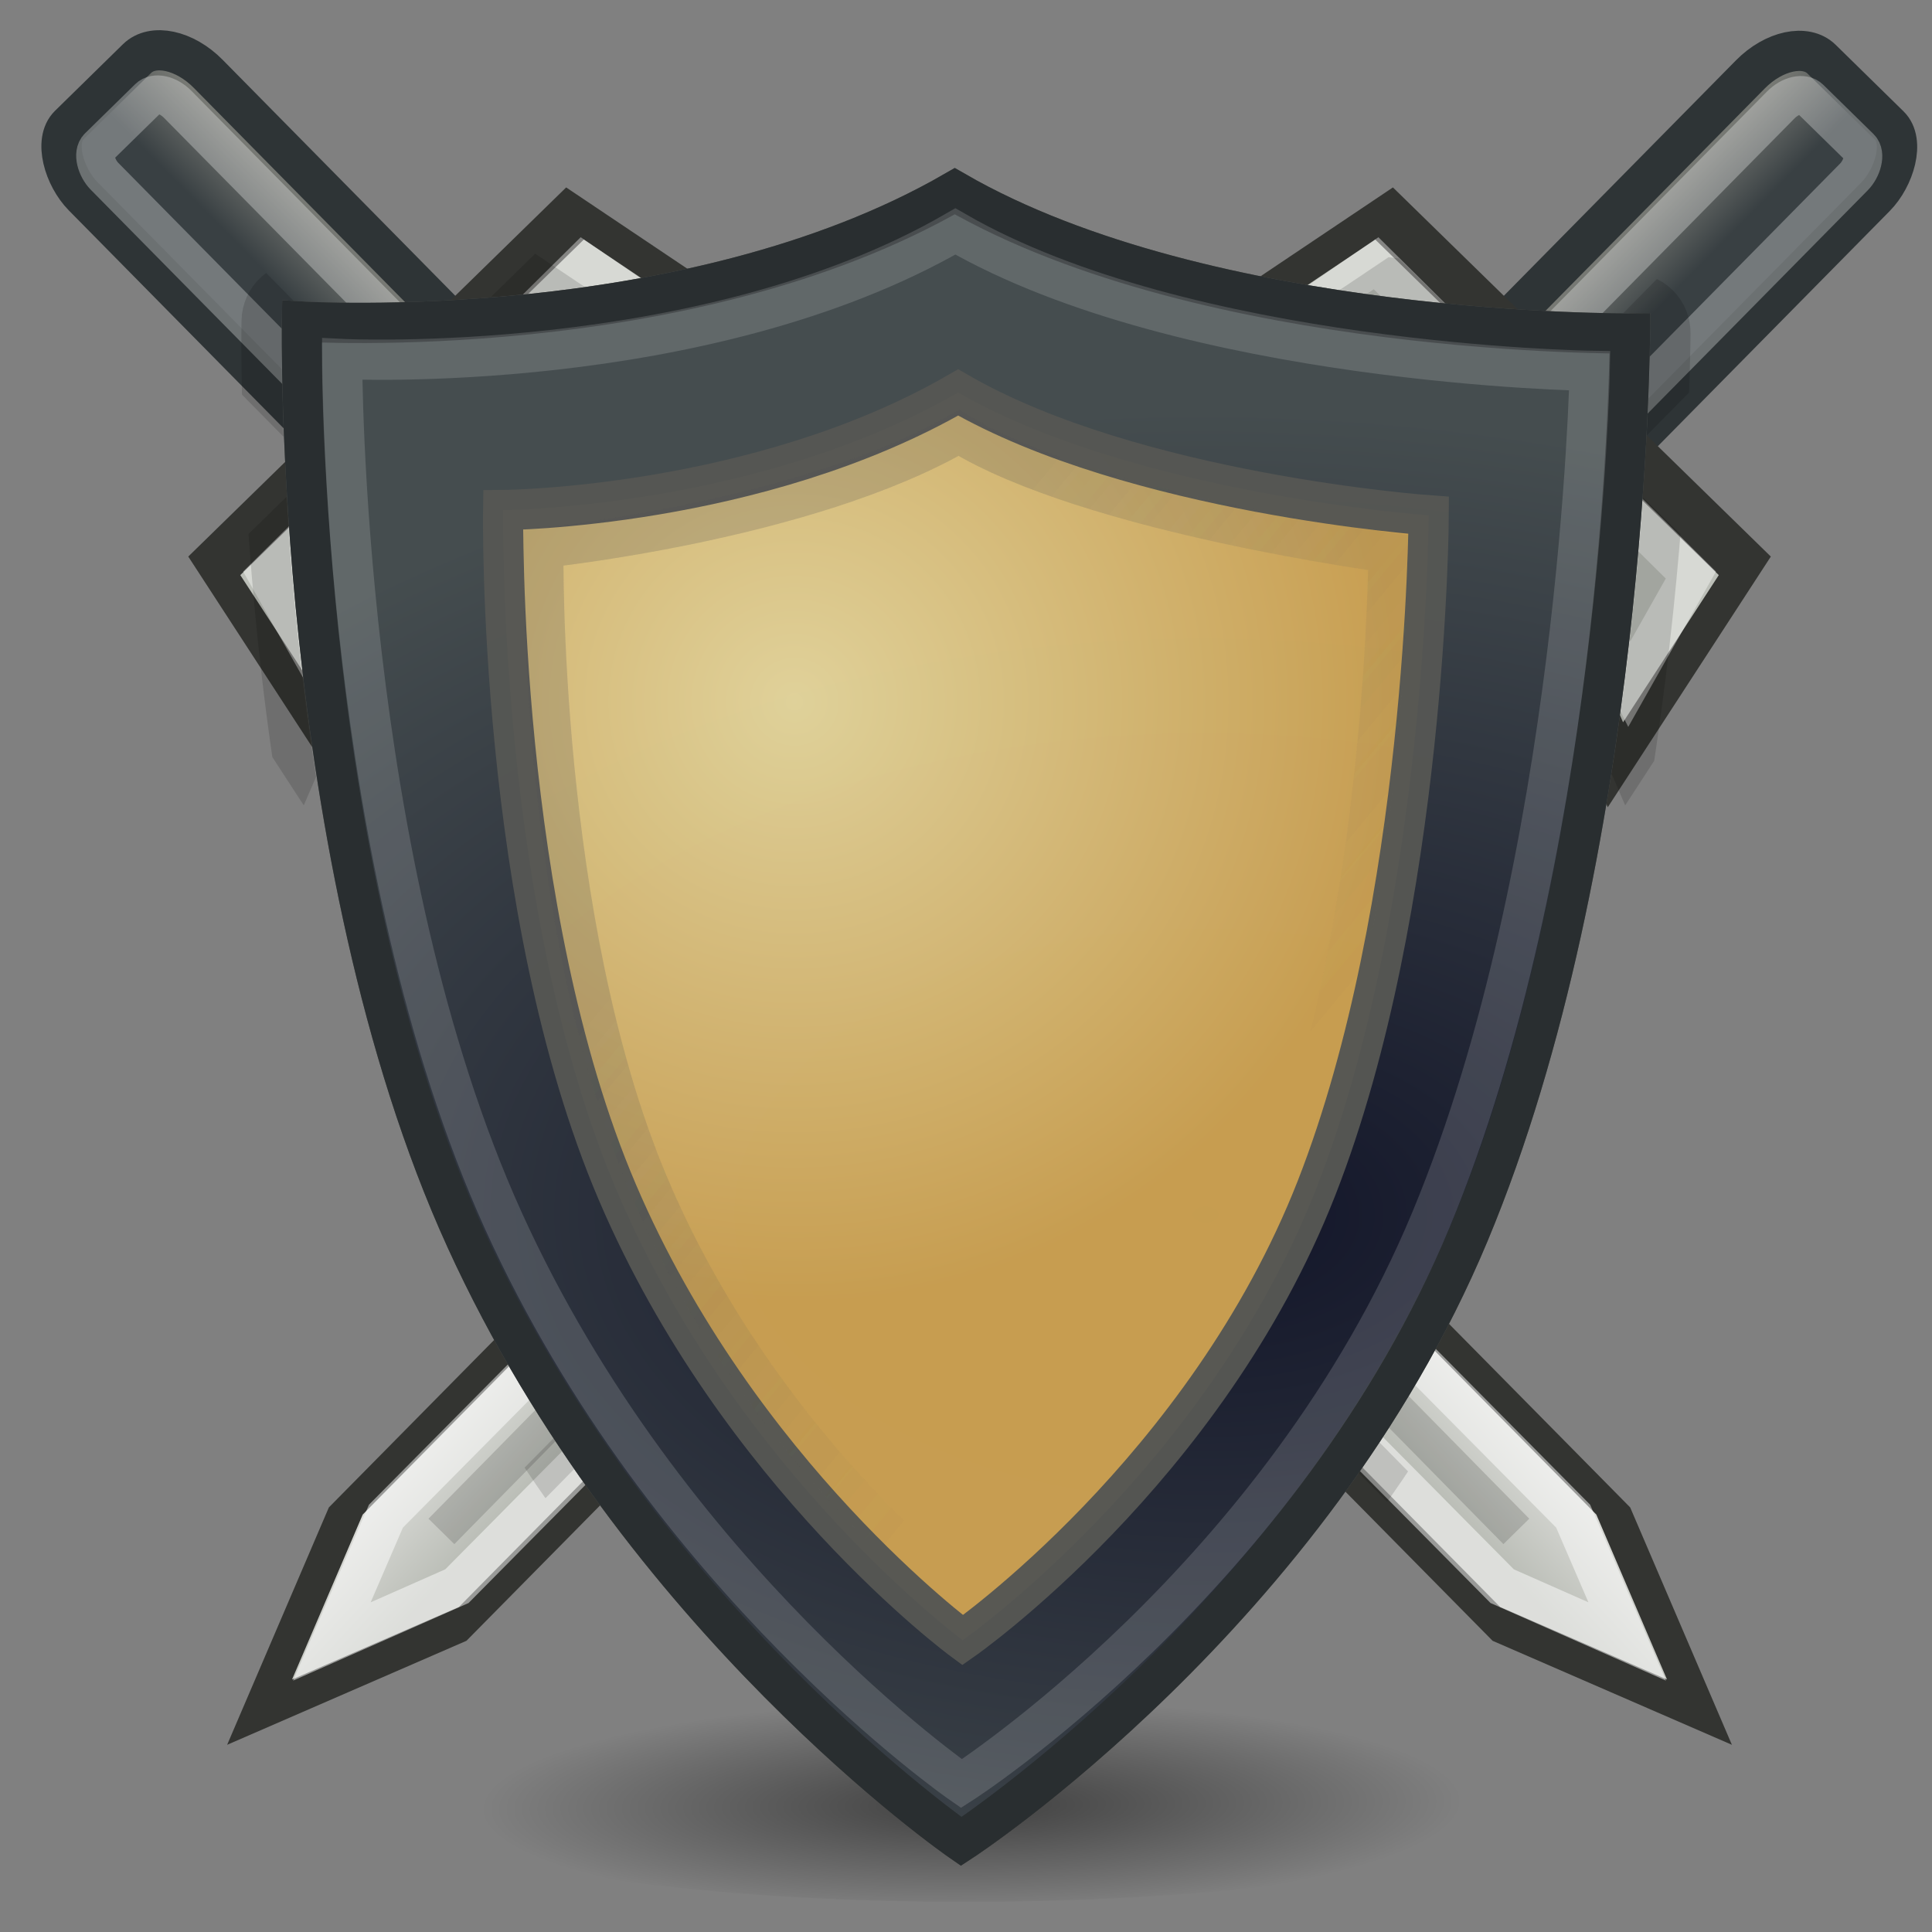 <?xml version="1.0" encoding="UTF-8" standalone="no"?>
<!-- Created with Inkscape (http://www.inkscape.org/) -->
<svg
   xmlns:dc="http://purl.org/dc/elements/1.1/"
   xmlns:cc="http://web.resource.org/cc/"
   xmlns:rdf="http://www.w3.org/1999/02/22-rdf-syntax-ns#"
   xmlns:svg="http://www.w3.org/2000/svg"
   xmlns="http://www.w3.org/2000/svg"
   xmlns:xlink="http://www.w3.org/1999/xlink"
   xmlns:sodipodi="http://sodipodi.sourceforge.net/DTD/sodipodi-0.dtd"
   xmlns:inkscape="http://www.inkscape.org/namespaces/inkscape"
   width="48"
   height="48"
   id="svg5490"
   sodipodi:version="0.32"
   inkscape:version="0.45"
   sodipodi:docbase="/home/loki/Media/Themes/Icons/Michael Maltese/Battle for Wesnoth/scalable/apps"
   sodipodi:docname="wesnoth.svg"
   inkscape:export-filename="/home/loki/Media/Themes/Icons/Michael Maltese/Battle for Wesnoth/48x48/apps/wesnoth.png"
   inkscape:export-xdpi="90"
   inkscape:export-ydpi="90"
   version="1.0"
   inkscape:output_extension="org.inkscape.output.svg.inkscape"
   sodipodi:modified="TRUE">
  <rect width="100%" height="100%" fill="#808080" stroke="none"/>
  <defs
     id="defs5492">
    <linearGradient
       id="linearGradient20915">
      <stop
         style="stop-color:#ffffff;stop-opacity:1;"
         offset="0"
         id="stop20917" />
      <stop
         style="stop-color:#ababab;stop-opacity:1;"
         offset="1"
         id="stop20919" />
    </linearGradient>
    <linearGradient
       id="linearGradient6786">
      <stop
         style="stop-color:#e4d59c;stop-opacity:1;"
         offset="0"
         id="stop6788" />
      <stop
         style="stop-color:#cba051;stop-opacity:1;"
         offset="1"
         id="stop6790" />
    </linearGradient>
    <linearGradient
       inkscape:collect="always"
       id="linearGradient7039">
      <stop
         style="stop-color:#babdb6;stop-opacity:1;"
         offset="0"
         id="stop7041" />
      <stop
         style="stop-color:#d9dad6;stop-opacity:1"
         offset="1"
         id="stop7043" />
    </linearGradient>
    <linearGradient
       inkscape:collect="always"
       id="linearGradient7005">
      <stop
         style="stop-color:black;stop-opacity:1;"
         offset="0"
         id="stop7007" />
      <stop
         style="stop-color:black;stop-opacity:0;"
         offset="1"
         id="stop7009" />
    </linearGradient>
    <linearGradient
       inkscape:collect="always"
       id="linearGradient6957">
      <stop
         style="stop-color:#555753;stop-opacity:1;"
         offset="0"
         id="stop6959" />
      <stop
         style="stop-color:#555753;stop-opacity:0;"
         offset="1"
         id="stop6961" />
    </linearGradient>
    <linearGradient
       id="linearGradient6936">
      <stop
         style="stop-color:#121529;stop-opacity:1;"
         offset="0"
         id="stop6938" />
      <stop
         style="stop-color:#454d4f;stop-opacity:1;"
         offset="1"
         id="stop6940" />
    </linearGradient>
    <linearGradient
       inkscape:collect="always"
       id="linearGradient6864">
      <stop
         style="stop-color:#777974;stop-opacity:1"
         offset="0"
         id="stop6866" />
      <stop
         style="stop-color:#394043;stop-opacity:1"
         offset="1"
         id="stop6868" />
    </linearGradient>
    <linearGradient
       inkscape:collect="always"
       xlink:href="#linearGradient6864"
       id="linearGradient6870"
       x1="-10.625"
       y1="-3.062"
       x2="-7.375"
       y2="-3.062"
       gradientUnits="userSpaceOnUse" />
    <linearGradient
       inkscape:collect="always"
       xlink:href="#linearGradient6864"
       id="linearGradient6934"
       gradientUnits="userSpaceOnUse"
       x1="-10.625"
       y1="-3.062"
       x2="-7.375"
       y2="-3.062" />
    <radialGradient
       inkscape:collect="always"
       xlink:href="#linearGradient6936"
       id="radialGradient6942"
       cx="21.771"
       cy="27.307"
       fx="21.771"
       fy="27.307"
       r="17"
       gradientTransform="matrix(1.939,5.199315e-3,-3.154068e-3,1.176,-12.172,-4.303)"
       gradientUnits="userSpaceOnUse" />
    <linearGradient
       inkscape:collect="always"
       xlink:href="#linearGradient6957"
       id="linearGradient6963"
       x1="17.464"
       y1="19.713"
       x2="28.371"
       y2="28.773"
       gradientUnits="userSpaceOnUse" />
    <radialGradient
       inkscape:collect="always"
       xlink:href="#linearGradient7005"
       id="radialGradient7011"
       cx="25.073"
       cy="43.121"
       fx="25.073"
       fy="43.121"
       r="15.91"
       gradientTransform="matrix(0.869,-8.904868e-3,1.659211e-3,0.215,3.219,33.538)"
       gradientUnits="userSpaceOnUse" />
    <linearGradient
       inkscape:collect="always"
       xlink:href="#linearGradient6864"
       id="linearGradient7063"
       gradientUnits="userSpaceOnUse"
       x1="-10.625"
       y1="-3.062"
       x2="-7.375"
       y2="-3.062" />
    <linearGradient
       inkscape:collect="always"
       xlink:href="#linearGradient7039"
       id="linearGradient7065"
       gradientUnits="userSpaceOnUse"
       x1="-7.816"
       y1="19.838"
       x2="-11.638"
       y2="20.06" />
    <linearGradient
       inkscape:collect="always"
       xlink:href="#linearGradient6864"
       id="linearGradient7083"
       gradientUnits="userSpaceOnUse"
       x1="-10.625"
       y1="-3.062"
       x2="-7.375"
       y2="-3.062" />
    <linearGradient
       inkscape:collect="always"
       xlink:href="#linearGradient7039"
       id="linearGradient7085"
       gradientUnits="userSpaceOnUse"
       x1="-7.816"
       y1="19.838"
       x2="-11.638"
       y2="20.06" />
    <radialGradient
       gradientUnits="userSpaceOnUse"
       gradientTransform="matrix(1.26,2.083328e-2,-2.065829e-2,1.25,-4.4,-6.377)"
       r="12"
       fy="16.93"
       fx="19.438"
       cy="16.93"
       cx="19.438"
       id="radialGradient6230"
       xlink:href="#linearGradient6786"
       inkscape:collect="always" />
    <linearGradient
       y2="20.06"
       x2="-11.638"
       y1="19.838"
       x1="-7.816"
       gradientUnits="userSpaceOnUse"
       id="linearGradient6228"
       xlink:href="#linearGradient7039"
       inkscape:collect="always" />
    <linearGradient
       y2="-3.062"
       x2="-7.375"
       y1="-3.062"
       x1="-10.625"
       gradientUnits="userSpaceOnUse"
       id="linearGradient6226"
       xlink:href="#linearGradient6864"
       inkscape:collect="always" />
    <linearGradient
       y2="28.773"
       x2="28.371"
       y1="19.713"
       x1="17.464"
       gradientUnits="userSpaceOnUse"
       id="linearGradient6224"
       xlink:href="#linearGradient6957"
       inkscape:collect="always" />
    <radialGradient
       r="17"
       fy="27.307"
       fx="21.771"
       cy="27.307"
       cx="21.771"
       gradientTransform="matrix(1.939,5.199315e-3,-3.154068e-3,1.176,-12.172,-4.303)"
       gradientUnits="userSpaceOnUse"
       id="radialGradient6222"
       xlink:href="#linearGradient6936"
       inkscape:collect="always" />
    <radialGradient
       r="15.91"
       fy="43.121"
       fx="25.073"
       cy="43.121"
       cx="25.073"
       gradientTransform="matrix(0.869,-8.904868e-3,1.659211e-3,0.215,3.219,33.538)"
       gradientUnits="userSpaceOnUse"
       id="radialGradient6220"
       xlink:href="#linearGradient7005"
       inkscape:collect="always" />
    <linearGradient
       y2="20.06"
       x2="-11.638"
       y1="19.838"
       x1="-7.816"
       gradientUnits="userSpaceOnUse"
       id="linearGradient6218"
       xlink:href="#linearGradient7039"
       inkscape:collect="always" />
    <linearGradient
       y2="-3.062"
       x2="-7.375"
       y1="-3.062"
       x1="-10.625"
       gradientUnits="userSpaceOnUse"
       id="linearGradient6216"
       xlink:href="#linearGradient6864"
       inkscape:collect="always" />
    <linearGradient
       y2="20.06"
       x2="-11.638"
       y1="19.838"
       x1="-7.816"
       gradientUnits="userSpaceOnUse"
       id="linearGradient6214"
       xlink:href="#linearGradient7039"
       inkscape:collect="always" />
    <linearGradient
       y2="-3.062"
       x2="-7.375"
       y1="-3.062"
       x1="-10.625"
       gradientUnits="userSpaceOnUse"
       id="linearGradient6212"
       xlink:href="#linearGradient6864"
       inkscape:collect="always" />
    <radialGradient
       gradientUnits="userSpaceOnUse"
       gradientTransform="matrix(0.869,-8.904868e-3,1.659211e-3,0.215,3.219,33.538)"
       r="15.91"
       fy="43.121"
       fx="25.073"
       cy="43.121"
       cx="25.073"
       id="radialGradient6210"
       xlink:href="#linearGradient7005"
       inkscape:collect="always" />
    <linearGradient
       gradientUnits="userSpaceOnUse"
       y2="28.773"
       x2="28.371"
       y1="19.713"
       x1="17.464"
       id="linearGradient6208"
       xlink:href="#linearGradient6957"
       inkscape:collect="always" />
    <radialGradient
       gradientUnits="userSpaceOnUse"
       gradientTransform="matrix(1.939,5.199315e-3,-3.154068e-3,1.176,-12.172,-4.303)"
       r="17"
       fy="27.307"
       fx="21.771"
       cy="27.307"
       cx="21.771"
       id="radialGradient6206"
       xlink:href="#linearGradient6936"
       inkscape:collect="always" />
    <linearGradient
       y2="-3.062"
       x2="-7.375"
       y1="-3.062"
       x1="-10.625"
       gradientUnits="userSpaceOnUse"
       id="linearGradient6204"
       xlink:href="#linearGradient6864"
       inkscape:collect="always" />
    <linearGradient
       gradientUnits="userSpaceOnUse"
       y2="-3.062"
       x2="-7.375"
       y1="-3.062"
       x1="-10.625"
       id="linearGradient6202"
       xlink:href="#linearGradient6864"
       inkscape:collect="always" />
    <radialGradient
       inkscape:collect="always"
       xlink:href="#linearGradient7005"
       id="radialGradient12640"
       gradientUnits="userSpaceOnUse"
       gradientTransform="matrix(0.869,-8.904868e-3,1.659211e-3,0.215,3.219,33.538)"
       cx="25.073"
       cy="43.121"
       fx="25.073"
       fy="43.121"
       r="15.91" />
    <radialGradient
       inkscape:collect="always"
       xlink:href="#linearGradient6936"
       id="radialGradient12642"
       gradientUnits="userSpaceOnUse"
       gradientTransform="matrix(1.939,5.199315e-3,-3.154068e-3,1.176,-9.172,52.461)"
       cx="21.771"
       cy="27.307"
       fx="21.771"
       fy="27.307"
       r="17" />
    <radialGradient
       inkscape:collect="always"
       xlink:href="#linearGradient6786"
       id="radialGradient12644"
       gradientUnits="userSpaceOnUse"
       gradientTransform="matrix(1.26,2.083328e-2,-2.065829e-2,1.25,-1.4,50.387)"
       cx="19.438"
       cy="16.93"
       fx="19.438"
       fy="16.93"
       r="12" />
    <linearGradient
       inkscape:collect="always"
       xlink:href="#linearGradient6957"
       id="linearGradient12646"
       gradientUnits="userSpaceOnUse"
       gradientTransform="translate(3,56.764)"
       x1="17.464"
       y1="19.713"
       x2="28.371"
       y2="28.773" />
    <linearGradient
       inkscape:collect="always"
       xlink:href="#linearGradient6864"
       id="linearGradient16592"
       gradientUnits="userSpaceOnUse"
       gradientTransform="matrix(0.661,0,0,1.004,81.228,-1.793)"
       x1="-10.27"
       y1="-3.061"
       x2="-7.375"
       y2="-3.062" />
    <linearGradient
       inkscape:collect="always"
       xlink:href="#linearGradient7039"
       id="linearGradient16594"
       gradientUnits="userSpaceOnUse"
       gradientTransform="matrix(-0.717,0.697,0.697,0.717,-14.326,73.027)"
       x1="-7.816"
       y1="19.838"
       x2="-11.638"
       y2="20.06" />
    <linearGradient
       inkscape:collect="always"
       xlink:href="#linearGradient6864"
       id="linearGradient16612"
       gradientUnits="userSpaceOnUse"
       gradientTransform="matrix(0.661,0,0,1.004,81.228,-1.793)"
       x1="-10.27"
       y1="-3.061"
       x2="-7.375"
       y2="-3.062" />
    <linearGradient
       inkscape:collect="always"
       xlink:href="#linearGradient7039"
       id="linearGradient16614"
       gradientUnits="userSpaceOnUse"
       gradientTransform="matrix(-0.717,0.697,0.697,0.717,-14.326,73.027)"
       x1="-7.816"
       y1="19.838"
       x2="-11.638"
       y2="20.06" />
    <radialGradient
       inkscape:collect="always"
       xlink:href="#linearGradient20915"
       id="radialGradient20921"
       cx="22.385"
       cy="17.584"
       fx="22.385"
       fy="17.584"
       r="8.698"
       gradientTransform="matrix(1,0,0,0.781,74.965,-16.362)"
       gradientUnits="userSpaceOnUse" />
    <radialGradient
       inkscape:collect="always"
       xlink:href="#linearGradient7005"
       id="radialGradient20992"
       gradientUnits="userSpaceOnUse"
       gradientTransform="matrix(0.869,-8.904868e-3,1.659211e-3,0.215,3.219,33.538)"
       cx="25.073"
       cy="43.121"
       fx="25.073"
       fy="43.121"
       r="15.91" />
    <radialGradient
       inkscape:collect="always"
       xlink:href="#linearGradient6936"
       id="radialGradient20994"
       gradientUnits="userSpaceOnUse"
       gradientTransform="matrix(1.939,5.199315e-3,-3.154068e-3,1.176,-9.172,52.461)"
       cx="21.771"
       cy="27.307"
       fx="21.771"
       fy="27.307"
       r="17" />
    <radialGradient
       inkscape:collect="always"
       xlink:href="#linearGradient6786"
       id="radialGradient20996"
       gradientUnits="userSpaceOnUse"
       gradientTransform="matrix(1.26,2.083328e-2,-2.065829e-2,1.25,-1.4,50.387)"
       cx="19.438"
       cy="16.93"
       fx="19.438"
       fy="16.93"
       r="12" />
    <linearGradient
       inkscape:collect="always"
       xlink:href="#linearGradient6957"
       id="linearGradient20998"
       gradientUnits="userSpaceOnUse"
       gradientTransform="translate(3,56.764)"
       x1="17.464"
       y1="19.713"
       x2="28.371"
       y2="28.773" />
    <linearGradient
       inkscape:collect="always"
       xlink:href="#linearGradient6957"
       id="linearGradient21001"
       gradientUnits="userSpaceOnUse"
       gradientTransform="translate(-1.1e-5,0.5)"
       x1="17.464"
       y1="19.713"
       x2="28.371"
       y2="28.773" />
    <radialGradient
       inkscape:collect="always"
       xlink:href="#linearGradient6786"
       id="radialGradient21004"
       gradientUnits="userSpaceOnUse"
       gradientTransform="matrix(1.26,2.083328e-2,-2.065829e-2,1.25,-4.4,-5.877)"
       cx="19.438"
       cy="16.93"
       fx="19.438"
       fy="16.93"
       r="12" />
    <radialGradient
       inkscape:collect="always"
       xlink:href="#linearGradient6936"
       id="radialGradient21008"
       gradientUnits="userSpaceOnUse"
       gradientTransform="matrix(1.939,5.199315e-3,-3.154068e-3,1.176,-12.172,-3.803)"
       cx="21.771"
       cy="27.307"
       fx="21.771"
       fy="27.307"
       r="17" />
    <clipPath
       clipPathUnits="userSpaceOnUse"
       id="clipPath21144">
      <g
         id="g21146"
         transform="matrix(-0.704,0.71,0.71,0.704,-16.407,-43.206)">
        <rect
           transform="matrix(-5.5313508e-3,1,1,2.3967825e-3,0,0)"
           style="fill:url(#linearGradient21162);fill-opacity:1;stroke:#2e3436;stroke-width:1;stroke-linecap:round;stroke-linejoin:miter;stroke-miterlimit:4;stroke-dasharray:none;stroke-opacity:1"
           id="rect21148"
           width="4.349"
           height="12.844"
           x="73.905"
           y="-11.995"
           rx="0.993"
           ry="1.508" />
        <path
           transform="matrix(0.862,-0.462,0.882,0.452,-55.086,42.046)"
           d="M -2.969,68.094 L -7.438,72.469 L 13.219,93.75 L 18.375,94.5 L 17.719,89.406 L -2.969,68.094 z "
           id="path21150"
           style="fill:url(#linearGradient21164);fill-opacity:1;stroke:#555753;stroke-width:1.121;stroke-linecap:round;stroke-linejoin:miter;stroke-miterlimit:4;stroke-dasharray:none;stroke-opacity:1"
           inkscape:original="M -2.9375 66.90625 L -8.625 72.4375 L 12.84375 94.5625 L 19.375 95.5 L 18.53125 89.03125 L -2.9375 66.90625 z "
           inkscape:radius="-0.83665037"
           sodipodi:type="inkscape:offset" />
        <path
           sodipodi:nodetypes="cccccc"
           id="path21152"
           d="M -3.29,69.613 L -6.041,72.26 L 13.802,92.573 L 16.969,93.062 L 16.548,89.893 L -3.29,69.613 z "
           style="opacity:0.5;fill:none;fill-opacity:1;stroke:#ffffff;stroke-width:1.121;stroke-linecap:round;stroke-linejoin:miter;stroke-miterlimit:4;stroke-opacity:1"
           transform="matrix(0.862,-0.462,0.882,0.452,-55.086,42.046)" />
        <rect
           transform="matrix(-5.6287882e-3,1,1,2.355292e-3,0,0)"
           style="opacity:0.3;fill:none;fill-opacity:1;stroke:#ffffff;stroke-width:0.956;stroke-linecap:round;stroke-linejoin:miter;stroke-miterlimit:4;stroke-dasharray:none;stroke-opacity:1"
           id="rect21154"
           width="2.55"
           height="10.711"
           x="74.976"
           y="-11.088"
           rx="0.402"
           ry="0.621" />
        <path
           transform="matrix(1.004,-2.0360776e-4,3.093131e-4,0.661,9.945,26.021)"
           d="M -6.219,64.594 L -11.938,66.344 L -12.031,85.312 L -6.281,87.125 L -7.938,80.875 C -7.953,80.835 -7.964,80.793 -7.969,80.75 L -7.938,70.906 C -7.933,70.863 -7.922,70.821 -7.906,70.781 L -6.219,64.594 z "
           id="path21156"
           style="fill:#babdb6;fill-opacity:1;stroke:#555753;stroke-width:1.228;stroke-linecap:round;stroke-linejoin:miter;stroke-miterlimit:4;stroke-dasharray:none;stroke-opacity:1"
           inkscape:original="M -5.5 63.875 L -12.4375 65.96875 L -12.53125 85.65625 L -5.59375 87.875 L -7.46875 80.75 L -7.4375 70.90625 L -5.5 63.875 z "
           inkscape:radius="-0.49323648"
           sodipodi:type="inkscape:offset" />
        <path
           sodipodi:nodetypes="ccccccsccsccc"
           id="path21158"
           d="M -7.936,66.554 L -10.924,67.419 L -10.93,84.08 L -7.941,85.321 L -8.874,81.139 L -8.874,81.107 C -8.896,81.034 -8.931,80.966 -8.936,80.889 C -8.937,80.878 -8.937,80.868 -8.936,80.857 L -8.905,70.951 C -8.905,70.941 -8.905,70.93 -8.905,70.92 C -8.9,70.843 -8.865,70.775 -8.842,70.701 L -8.842,70.67 L -7.936,66.554 z "
           style="opacity:0.4;fill:none;fill-opacity:1;stroke:#ffffff;stroke-width:1.228;stroke-linecap:round;stroke-linejoin:miter;stroke-miterlimit:4;stroke-opacity:1"
           transform="matrix(1.004,-2.0360776e-4,3.093131e-4,0.661,9.945,26.021)" />
        <rect
           transform="matrix(-4.2632175e-3,1,1,3.1038537e-3,0,0)"
           style="opacity:0.147;fill:#000000;fill-opacity:1;stroke:none;stroke-width:1;stroke-linecap:round;stroke-linejoin:miter;stroke-miterlimit:4;stroke-dasharray:none;stroke-opacity:1"
           id="rect21160"
           width="0.901"
           height="32.05"
           x="75.671"
           y="5.984"
           rx="0"
           ry="0" />
      </g>
    </clipPath>
    <linearGradient
       inkscape:collect="always"
       xlink:href="#linearGradient6864"
       id="linearGradient21162"
       gradientUnits="userSpaceOnUse"
       gradientTransform="matrix(0.661,0,0,1.004,81.228,-1.793)"
       x1="-10.27"
       y1="-3.061"
       x2="-7.375"
       y2="-3.062" />
    <linearGradient
       inkscape:collect="always"
       xlink:href="#linearGradient7039"
       id="linearGradient21164"
       gradientUnits="userSpaceOnUse"
       gradientTransform="matrix(-0.717,0.697,0.697,0.717,-14.326,73.027)"
       x1="-7.816"
       y1="19.838"
       x2="-11.638"
       y2="20.06" />
    <clipPath
       clipPathUnits="userSpaceOnUse"
       id="clipPath21182">
      <g
         transform="matrix(0.704,0.71,-0.71,0.704,64.33,-43.206)"
         id="g21184">
        <rect
           ry="1.508"
           rx="0.993"
           y="-11.995"
           x="73.905"
           height="12.844"
           width="4.349"
           id="rect21186"
           style="fill:url(#linearGradient21200);fill-opacity:1;stroke:#2e3436;stroke-width:1;stroke-linecap:round;stroke-linejoin:miter;stroke-miterlimit:4;stroke-dasharray:none;stroke-opacity:1"
           transform="matrix(-5.5313508e-3,1,1,2.3967825e-3,0,0)" />
        <path
           sodipodi:type="inkscape:offset"
           inkscape:radius="-0.83665037"
           inkscape:original="M -2.9375 66.90625 L -8.625 72.4375 L 12.84375 94.5625 L 19.375 95.5 L 18.53125 89.03125 L -2.9375 66.90625 z "
           style="fill:url(#linearGradient21202);fill-opacity:1;stroke:#555753;stroke-width:1.121;stroke-linecap:round;stroke-linejoin:miter;stroke-miterlimit:4;stroke-dasharray:none;stroke-opacity:1"
           id="path21188"
           d="M -2.969,68.094 L -7.438,72.469 L 13.219,93.75 L 18.375,94.5 L 17.719,89.406 L -2.969,68.094 z "
           transform="matrix(0.862,-0.462,0.882,0.452,-55.086,42.046)" />
        <path
           transform="matrix(0.862,-0.462,0.882,0.452,-55.086,42.046)"
           style="opacity:0.5;fill:none;fill-opacity:1;stroke:#ffffff;stroke-width:1.121;stroke-linecap:round;stroke-linejoin:miter;stroke-miterlimit:4;stroke-opacity:1"
           d="M -3.29,69.613 L -6.041,72.26 L 13.802,92.573 L 16.969,93.062 L 16.548,89.893 L -3.29,69.613 z "
           id="path21190"
           sodipodi:nodetypes="cccccc" />
        <rect
           ry="0.621"
           rx="0.402"
           y="-11.088"
           x="74.976"
           height="10.711"
           width="2.55"
           id="rect21192"
           style="opacity:0.3;fill:none;fill-opacity:1;stroke:#ffffff;stroke-width:0.956;stroke-linecap:round;stroke-linejoin:miter;stroke-miterlimit:4;stroke-dasharray:none;stroke-opacity:1"
           transform="matrix(-5.6287882e-3,1,1,2.355292e-3,0,0)" />
        <path
           sodipodi:type="inkscape:offset"
           inkscape:radius="-0.49323648"
           inkscape:original="M -5.5 63.875 L -12.4375 65.96875 L -12.53125 85.65625 L -5.59375 87.875 L -7.46875 80.75 L -7.4375 70.90625 L -5.5 63.875 z "
           style="fill:#babdb6;fill-opacity:1;stroke:#555753;stroke-width:1.228;stroke-linecap:round;stroke-linejoin:miter;stroke-miterlimit:4;stroke-dasharray:none;stroke-opacity:1"
           id="path21194"
           d="M -6.219,64.594 L -11.938,66.344 L -12.031,85.312 L -6.281,87.125 L -7.938,80.875 C -7.953,80.835 -7.964,80.793 -7.969,80.75 L -7.938,70.906 C -7.933,70.863 -7.922,70.821 -7.906,70.781 L -6.219,64.594 z "
           transform="matrix(1.004,-2.0360776e-4,3.093131e-4,0.661,9.945,26.021)" />
        <path
           transform="matrix(1.004,-2.0360776e-4,3.093131e-4,0.661,9.945,26.021)"
           style="opacity:0.4;fill:none;fill-opacity:1;stroke:#ffffff;stroke-width:1.228;stroke-linecap:round;stroke-linejoin:miter;stroke-miterlimit:4;stroke-opacity:1"
           d="M -7.936,66.554 L -10.924,67.419 L -10.93,84.08 L -7.941,85.321 L -8.874,81.139 L -8.874,81.107 C -8.896,81.034 -8.931,80.966 -8.936,80.889 C -8.937,80.878 -8.937,80.868 -8.936,80.857 L -8.905,70.951 C -8.905,70.941 -8.905,70.93 -8.905,70.92 C -8.9,70.843 -8.865,70.775 -8.842,70.701 L -8.842,70.67 L -7.936,66.554 z "
           id="path21196"
           sodipodi:nodetypes="ccccccsccsccc" />
        <rect
           ry="0"
           rx="0"
           y="5.984"
           x="75.671"
           height="32.05"
           width="0.901"
           id="rect21198"
           style="opacity:0.147;fill:#000000;fill-opacity:1;stroke:none;stroke-width:1;stroke-linecap:round;stroke-linejoin:miter;stroke-miterlimit:4;stroke-dasharray:none;stroke-opacity:1"
           transform="matrix(-4.2632175e-3,1,1,3.1038537e-3,0,0)" />
      </g>
    </clipPath>
    <linearGradient
       inkscape:collect="always"
       xlink:href="#linearGradient6864"
       id="linearGradient21200"
       gradientUnits="userSpaceOnUse"
       gradientTransform="matrix(0.661,0,0,1.004,81.228,-1.793)"
       x1="-10.27"
       y1="-3.061"
       x2="-7.375"
       y2="-3.062" />
    <linearGradient
       inkscape:collect="always"
       xlink:href="#linearGradient7039"
       id="linearGradient21202"
       gradientUnits="userSpaceOnUse"
       gradientTransform="matrix(-0.717,0.697,0.697,0.717,-14.326,73.027)"
       x1="-7.816"
       y1="19.838"
       x2="-11.638"
       y2="20.06" />
    <radialGradient
       inkscape:collect="always"
       xlink:href="#linearGradient7005"
       id="radialGradient21246"
       gradientUnits="userSpaceOnUse"
       gradientTransform="matrix(0.869,-8.904868e-3,1.659211e-3,0.215,3.219,33.538)"
       cx="25.073"
       cy="43.121"
       fx="25.073"
       fy="43.121"
       r="15.91" />
    <radialGradient
       inkscape:collect="always"
       xlink:href="#linearGradient6936"
       id="radialGradient21248"
       gradientUnits="userSpaceOnUse"
       gradientTransform="matrix(1.939,5.199315e-3,-3.154068e-3,1.176,-9.172,52.461)"
       cx="21.771"
       cy="27.307"
       fx="21.771"
       fy="27.307"
       r="17" />
    <radialGradient
       inkscape:collect="always"
       xlink:href="#linearGradient6786"
       id="radialGradient21250"
       gradientUnits="userSpaceOnUse"
       gradientTransform="matrix(1.26,2.083328e-2,-2.065829e-2,1.25,-1.4,50.387)"
       cx="19.438"
       cy="16.93"
       fx="19.438"
       fy="16.93"
       r="12" />
    <linearGradient
       inkscape:collect="always"
       xlink:href="#linearGradient6957"
       id="linearGradient21252"
       gradientUnits="userSpaceOnUse"
       gradientTransform="translate(3,56.764)"
       x1="17.464"
       y1="19.713"
       x2="28.371"
       y2="28.773" />
    <radialGradient
       inkscape:collect="always"
       xlink:href="#linearGradient7005"
       id="radialGradient21322"
       gradientUnits="userSpaceOnUse"
       gradientTransform="matrix(0.869,-8.904868e-3,1.659211e-3,0.215,3.219,33.538)"
       cx="25.073"
       cy="43.121"
       fx="25.073"
       fy="43.121"
       r="15.91" />
    <radialGradient
       inkscape:collect="always"
       xlink:href="#linearGradient6936"
       id="radialGradient21324"
       gradientUnits="userSpaceOnUse"
       gradientTransform="matrix(1.939,5.199315e-3,-3.154068e-3,1.176,-9.172,52.461)"
       cx="21.771"
       cy="27.307"
       fx="21.771"
       fy="27.307"
       r="17" />
    <radialGradient
       inkscape:collect="always"
       xlink:href="#linearGradient6786"
       id="radialGradient21326"
       gradientUnits="userSpaceOnUse"
       gradientTransform="matrix(1.26,2.083328e-2,-2.065829e-2,1.25,-1.4,50.387)"
       cx="19.438"
       cy="16.93"
       fx="19.438"
       fy="16.93"
       r="12" />
    <linearGradient
       inkscape:collect="always"
       xlink:href="#linearGradient6957"
       id="linearGradient21328"
       gradientUnits="userSpaceOnUse"
       gradientTransform="translate(3,56.764)"
       x1="17.464"
       y1="19.713"
       x2="28.371"
       y2="28.773" />
    <linearGradient
       inkscape:collect="always"
       xlink:href="#linearGradient6957"
       id="linearGradient21330"
       gradientUnits="userSpaceOnUse"
       gradientTransform="translate(-1.1e-5,0.5)"
       x1="17.464"
       y1="19.713"
       x2="28.371"
       y2="28.773" />
    <linearGradient
       inkscape:collect="always"
       xlink:href="#linearGradient6957"
       id="linearGradient21333"
       gradientUnits="userSpaceOnUse"
       gradientTransform="translate(-1.1e-5,0.5)"
       x1="17.464"
       y1="19.713"
       x2="28.371"
       y2="28.773" />
    <radialGradient
       inkscape:collect="always"
       xlink:href="#linearGradient7005"
       id="radialGradient21343"
       gradientUnits="userSpaceOnUse"
       gradientTransform="matrix(0.869,-8.904868e-3,1.659211e-3,0.215,3.219,33.538)"
       cx="25.073"
       cy="43.121"
       fx="25.073"
       fy="43.121"
       r="15.91" />
    <radialGradient
       inkscape:collect="always"
       xlink:href="#linearGradient6936"
       id="radialGradient21345"
       gradientUnits="userSpaceOnUse"
       gradientTransform="matrix(1.939,5.199315e-3,-3.154068e-3,1.176,-9.172,52.461)"
       cx="21.771"
       cy="27.307"
       fx="21.771"
       fy="27.307"
       r="17" />
    <radialGradient
       inkscape:collect="always"
       xlink:href="#linearGradient6786"
       id="radialGradient21347"
       gradientUnits="userSpaceOnUse"
       gradientTransform="matrix(1.26,2.083328e-2,-2.065829e-2,1.25,-1.4,50.387)"
       cx="19.438"
       cy="16.93"
       fx="19.438"
       fy="16.93"
       r="12" />
    <linearGradient
       inkscape:collect="always"
       xlink:href="#linearGradient6957"
       id="linearGradient21349"
       gradientUnits="userSpaceOnUse"
       gradientTransform="translate(3,56.764)"
       x1="17.464"
       y1="19.713"
       x2="28.371"
       y2="28.773" />
    <linearGradient
       inkscape:collect="always"
       xlink:href="#linearGradient6957"
       id="linearGradient21352"
       gradientUnits="userSpaceOnUse"
       gradientTransform="translate(-1.1e-5,0.5)"
       x1="17.464"
       y1="19.713"
       x2="28.371"
       y2="28.773" />
    <radialGradient
       inkscape:collect="always"
       xlink:href="#linearGradient6786"
       id="radialGradient21355"
       gradientUnits="userSpaceOnUse"
       gradientTransform="matrix(1.26,2.083328e-2,-2.065829e-2,1.25,-4.4,-5.877)"
       cx="19.438"
       cy="16.93"
       fx="19.438"
       fy="16.93"
       r="12" />
    <radialGradient
       inkscape:collect="always"
       xlink:href="#linearGradient6936"
       id="radialGradient21359"
       gradientUnits="userSpaceOnUse"
       gradientTransform="matrix(1.939,5.199315e-3,-3.154068e-3,1.176,-12.172,-3.803)"
       cx="21.771"
       cy="27.307"
       fx="21.771"
       fy="27.307"
       r="17" />
    <radialGradient
       inkscape:collect="always"
       xlink:href="#linearGradient7005"
       id="radialGradient21419"
       gradientUnits="userSpaceOnUse"
       gradientTransform="matrix(0.869,-8.904868e-3,1.659211e-3,0.215,3.219,33.538)"
       cx="25.073"
       cy="43.121"
       fx="25.073"
       fy="43.121"
       r="15.91" />
    <radialGradient
       inkscape:collect="always"
       xlink:href="#linearGradient6936"
       id="radialGradient21421"
       gradientUnits="userSpaceOnUse"
       gradientTransform="matrix(1.939,5.199315e-3,-3.154068e-3,1.176,-12.172,-3.803)"
       cx="21.771"
       cy="27.307"
       fx="21.771"
       fy="27.307"
       r="17" />
    <radialGradient
       inkscape:collect="always"
       xlink:href="#linearGradient6786"
       id="radialGradient21423"
       gradientUnits="userSpaceOnUse"
       gradientTransform="matrix(1.26,2.083328e-2,-2.065829e-2,1.25,-4.4,-5.877)"
       cx="19.438"
       cy="16.93"
       fx="19.438"
       fy="16.93"
       r="12" />
    <linearGradient
       inkscape:collect="always"
       xlink:href="#linearGradient6957"
       id="linearGradient21425"
       gradientUnits="userSpaceOnUse"
       gradientTransform="translate(-1.1e-5,0.5)"
       x1="17.464"
       y1="19.713"
       x2="28.371"
       y2="28.773" />
    <linearGradient
       inkscape:collect="always"
       xlink:href="#linearGradient6957"
       id="linearGradient21427"
       gradientUnits="userSpaceOnUse"
       gradientTransform="translate(-1.1e-5,0.5)"
       x1="17.464"
       y1="19.713"
       x2="28.371"
       y2="28.773" />
    <linearGradient
       inkscape:collect="always"
       xlink:href="#linearGradient6864"
       id="linearGradient21429"
       gradientUnits="userSpaceOnUse"
       gradientTransform="matrix(0.661,0,0,1.004,81.228,-1.793)"
       x1="-10.27"
       y1="-3.061"
       x2="-7.375"
       y2="-3.062" />
    <linearGradient
       inkscape:collect="always"
       xlink:href="#linearGradient7039"
       id="linearGradient21431"
       gradientUnits="userSpaceOnUse"
       gradientTransform="matrix(-0.717,0.697,0.697,0.717,-14.326,73.027)"
       x1="-7.816"
       y1="19.838"
       x2="-11.638"
       y2="20.06" />
    <linearGradient
       inkscape:collect="always"
       xlink:href="#linearGradient6864"
       id="linearGradient21433"
       gradientUnits="userSpaceOnUse"
       gradientTransform="matrix(0.661,0,0,1.004,81.228,-1.793)"
       x1="-10.27"
       y1="-3.061"
       x2="-7.375"
       y2="-3.062" />
    <linearGradient
       inkscape:collect="always"
       xlink:href="#linearGradient7039"
       id="linearGradient21435"
       gradientUnits="userSpaceOnUse"
       gradientTransform="matrix(-0.717,0.697,0.697,0.717,-14.326,73.027)"
       x1="-7.816"
       y1="19.838"
       x2="-11.638"
       y2="20.06" />
    <linearGradient
       inkscape:collect="always"
       xlink:href="#linearGradient6864"
       id="linearGradient21470"
       gradientUnits="userSpaceOnUse"
       gradientTransform="matrix(0.661,0,0,1.004,81.228,-1.793)"
       x1="-10.27"
       y1="-3.061"
       x2="-7.375"
       y2="-3.062" />
    <linearGradient
       inkscape:collect="always"
       xlink:href="#linearGradient7039"
       id="linearGradient21472"
       gradientUnits="userSpaceOnUse"
       gradientTransform="matrix(-0.717,0.697,0.697,0.717,-14.326,73.027)"
       x1="-7.816"
       y1="19.838"
       x2="-11.638"
       y2="20.06" />
    <linearGradient
       inkscape:collect="always"
       xlink:href="#linearGradient6864"
       id="linearGradient21474"
       gradientUnits="userSpaceOnUse"
       gradientTransform="matrix(0.661,0,0,1.004,81.228,-1.793)"
       x1="-10.27"
       y1="-3.061"
       x2="-7.375"
       y2="-3.062" />
    <linearGradient
       inkscape:collect="always"
       xlink:href="#linearGradient7039"
       id="linearGradient21476"
       gradientUnits="userSpaceOnUse"
       gradientTransform="matrix(-0.717,0.697,0.697,0.717,-14.326,73.027)"
       x1="-7.816"
       y1="19.838"
       x2="-11.638"
       y2="20.06" />
    <radialGradient
       inkscape:collect="always"
       xlink:href="#linearGradient7005"
       id="radialGradient21478"
       gradientUnits="userSpaceOnUse"
       gradientTransform="matrix(0.869,-8.904868e-3,1.659211e-3,0.215,3.219,33.538)"
       cx="25.073"
       cy="43.121"
       fx="25.073"
       fy="43.121"
       r="15.91" />
    <radialGradient
       inkscape:collect="always"
       xlink:href="#linearGradient6936"
       id="radialGradient21480"
       gradientUnits="userSpaceOnUse"
       gradientTransform="matrix(1.939,5.199315e-3,-3.154068e-3,1.176,-12.172,-3.803)"
       cx="21.771"
       cy="27.307"
       fx="21.771"
       fy="27.307"
       r="17" />
    <radialGradient
       inkscape:collect="always"
       xlink:href="#linearGradient6786"
       id="radialGradient21482"
       gradientUnits="userSpaceOnUse"
       gradientTransform="matrix(1.26,2.083328e-2,-2.065829e-2,1.25,-4.4,-5.877)"
       cx="19.438"
       cy="16.93"
       fx="19.438"
       fy="16.93"
       r="12" />
    <linearGradient
       inkscape:collect="always"
       xlink:href="#linearGradient6957"
       id="linearGradient21484"
       gradientUnits="userSpaceOnUse"
       gradientTransform="translate(-1.1e-5,0.5)"
       x1="17.464"
       y1="19.713"
       x2="28.371"
       y2="28.773" />
    <linearGradient
       inkscape:collect="always"
       xlink:href="#linearGradient6957"
       id="linearGradient21486"
       gradientUnits="userSpaceOnUse"
       gradientTransform="translate(-1.1e-5,0.5)"
       x1="17.464"
       y1="19.713"
       x2="28.371"
       y2="28.773" />
    <linearGradient
       inkscape:collect="always"
       xlink:href="#linearGradient7039"
       id="linearGradient21518"
       gradientUnits="userSpaceOnUse"
       gradientTransform="matrix(-0.717,0.697,0.697,0.717,-14.326,73.027)"
       x1="-7.816"
       y1="19.838"
       x2="-11.638"
       y2="20.06" />
    <linearGradient
       inkscape:collect="always"
       xlink:href="#linearGradient7039"
       id="linearGradient21522"
       gradientUnits="userSpaceOnUse"
       gradientTransform="matrix(-0.717,0.697,0.697,0.717,-14.326,73.027)"
       x1="-7.816"
       y1="19.838"
       x2="-11.638"
       y2="20.06" />
    <linearGradient
       inkscape:collect="always"
       xlink:href="#linearGradient6864"
       id="linearGradient2314"
       gradientUnits="userSpaceOnUse"
       gradientTransform="matrix(0.661,0,0,1.004,39.591,-20.434)"
       x1="-10.27"
       y1="-3.061"
       x2="-7.375"
       y2="-3.062" />
    <linearGradient
       inkscape:collect="always"
       xlink:href="#linearGradient6864"
       id="linearGradient3292"
       gradientUnits="userSpaceOnUse"
       gradientTransform="matrix(0.661,0,0,1.004,4.927,13.626)"
       x1="-10.27"
       y1="-3.061"
       x2="-7.375"
       y2="-3.062" />
    <radialGradient
       inkscape:collect="always"
       xlink:href="#linearGradient7005"
       id="radialGradient5243"
       gradientUnits="userSpaceOnUse"
       gradientTransform="matrix(0.869,-8.904868e-3,1.659211e-3,0.215,3.219,33.538)"
       cx="25.073"
       cy="43.121"
       fx="25.073"
       fy="43.121"
       r="15.91" />
    <radialGradient
       inkscape:collect="always"
       xlink:href="#linearGradient6936"
       id="radialGradient5245"
       gradientUnits="userSpaceOnUse"
       gradientTransform="matrix(1.939,5.199315e-3,-3.154068e-3,1.176,-12.172,-3.803)"
       cx="21.771"
       cy="27.307"
       fx="21.771"
       fy="27.307"
       r="17" />
    <radialGradient
       inkscape:collect="always"
       xlink:href="#linearGradient6786"
       id="radialGradient5247"
       gradientUnits="userSpaceOnUse"
       gradientTransform="matrix(1.26,2.083328e-2,-2.065829e-2,1.25,-4.4,-5.877)"
       cx="19.438"
       cy="16.93"
       fx="19.438"
       fy="16.93"
       r="12" />
    <linearGradient
       inkscape:collect="always"
       xlink:href="#linearGradient6957"
       id="linearGradient5249"
       gradientUnits="userSpaceOnUse"
       gradientTransform="translate(-1.1e-5,0.5)"
       x1="17.464"
       y1="19.713"
       x2="28.371"
       y2="28.773" />
    <linearGradient
       inkscape:collect="always"
       xlink:href="#linearGradient6957"
       id="linearGradient5251"
       gradientUnits="userSpaceOnUse"
       gradientTransform="translate(-1.1e-5,0.5)"
       x1="17.464"
       y1="19.713"
       x2="28.371"
       y2="28.773" />
    <linearGradient
       inkscape:collect="always"
       xlink:href="#linearGradient6957"
       id="linearGradient5254"
       gradientUnits="userSpaceOnUse"
       gradientTransform="matrix(1,0,0,1,7.0104324e-4,2.25)"
       x1="17.464"
       y1="19.713"
       x2="28.371"
       y2="28.773" />
    <linearGradient
       inkscape:collect="always"
       xlink:href="#linearGradient6957"
       id="linearGradient5257"
       gradientUnits="userSpaceOnUse"
       gradientTransform="matrix(1,0,0,1,7.0104324e-4,2.25)"
       x1="17.464"
       y1="19.713"
       x2="28.371"
       y2="28.773" />
    <radialGradient
       inkscape:collect="always"
       xlink:href="#linearGradient6786"
       id="radialGradient5260"
       gradientUnits="userSpaceOnUse"
       gradientTransform="matrix(1.26,2.083328e-2,-2.0655836e-2,1.25,-4.399,-4.127)"
       cx="19.438"
       cy="16.93"
       fx="19.438"
       fy="16.93"
       r="12" />
    <radialGradient
       inkscape:collect="always"
       xlink:href="#linearGradient6936"
       id="radialGradient5264"
       gradientUnits="userSpaceOnUse"
       gradientTransform="matrix(1.939,5.199315e-3,-3.1536933e-3,1.176,-12.17,-2.053)"
       cx="21.771"
       cy="27.307"
       fx="21.771"
       fy="27.307"
       r="17" />
  </defs>
  <sodipodi:namedview
     id="base"
     pagecolor="#ffffff"
     bordercolor="#666666"
     borderopacity="1.0"
     inkscape:pageopacity="0.0"
     inkscape:pageshadow="2"
     inkscape:zoom="16"
     inkscape:cx="21.427083"
     inkscape:cy="28.479464"
     inkscape:current-layer="layer1"
     showgrid="true"
     inkscape:grid-bbox="true"
     inkscape:document-units="px"
     inkscape:window-width="872"
     inkscape:window-height="722"
     inkscape:window-x="125"
     inkscape:window-y="55"
     inkscape:grid-points="true"
     showguides="true"
     inkscape:guide-bbox="true" />
  <g
     id="layer1"
     inkscape:label="Layer 1"
     inkscape:groupmode="layer"
     style="opacity:1;display:inline">
    <rect
       ry="1.508"
       rx="0.993"
       y="3.423"
       x="-2.396"
       height="12.844"
       width="4.349"
       id="rect6259"
       style="fill:url(#linearGradient3292);fill-opacity:1;stroke:#2e3436;stroke-width:1;stroke-linecap:round;stroke-linejoin:miter;stroke-miterlimit:4;stroke-dasharray:none;stroke-opacity:1"
       transform="matrix(-0.714,0.7,0.702,0.712,0,0)" />
    <path
       sodipodi:type="inkscape:offset"
       inkscape:radius="-0.83665037"
       inkscape:original="M -2.9375 66.90625 L -8.625 72.4375 L 12.84375 94.5625 L 19.375 95.5 L 18.53125 89.03125 L -2.9375 66.90625 z "
       style="fill:url(#linearGradient21518);fill-opacity:1;stroke:#333431;stroke-width:1.121;stroke-linecap:round;stroke-linejoin:miter;stroke-miterlimit:4;stroke-dasharray:none;stroke-opacity:1"
       id="path12549"
       d="M -2.969,68.094 L -7.438,72.469 L 13.219,93.75 L 18.375,94.5 L 17.719,89.406 L -2.969,68.094 z "
       transform="matrix(0.935,0.288,0.3,0.944,-3.308,-51.962)" />
    <path
       style="opacity:0.5;fill:none;fill-opacity:1;stroke:#ffffff;stroke-width:1;stroke-linecap:round;stroke-linejoin:miter;stroke-miterlimit:4;stroke-opacity:1"
       d="M 14.466,12.812 L 12.687,14.519 L 37.321,39.408 L 40.428,40.782 L 39.085,37.669 L 14.466,12.812 z "
       id="path12553"
       sodipodi:nodetypes="cccccc" />
    <rect
       ry="0.621"
       rx="0.402"
       y="4.323"
       x="-1.324"
       height="10.711"
       width="2.55"
       id="rect6265"
       style="opacity:0.3;fill:none;fill-opacity:1;stroke:#ffffff;stroke-width:0.956;stroke-linecap:round;stroke-linejoin:miter;stroke-miterlimit:4;stroke-dasharray:none;stroke-opacity:1"
       transform="matrix(-0.714,0.7,0.702,0.712,0,0)" />
    <path
       sodipodi:type="inkscape:offset"
       inkscape:radius="-0.49323648"
       inkscape:original="M -5.5 63.875 L -12.4375 65.96875 L -12.53125 85.65625 L -5.59375 87.875 L -7.46875 80.75 L -7.4375 70.90625 L -5.5 63.875 z "
       style="fill:#bcbfb8;fill-opacity:1;stroke:#333431;stroke-width:1.228;stroke-linecap:round;stroke-linejoin:miter;stroke-miterlimit:4;stroke-dasharray:none;stroke-opacity:1"
       id="path12580"
       d="M -6.219,64.594 L -11.938,66.344 L -12.031,85.312 L -6.281,87.125 L -7.938,80.875 C -7.953,80.835 -7.964,80.793 -7.969,80.75 L -7.938,70.906 C -7.933,70.863 -7.922,70.821 -7.906,70.781 L -6.219,64.594 z "
       transform="matrix(0.707,0.713,-0.469,0.465,53.841,-17.034)" />
    <path
       style="opacity:0.4;fill:none;fill-opacity:1;stroke:#ffffff;stroke-width:1;stroke-linecap:round;stroke-linejoin:miter;stroke-miterlimit:4;stroke-opacity:1"
       d="M 17.003,8.268 L 14.485,6.54 L 6.664,14.287 L 8.193,16.995 L 9.497,14.385 L 9.511,14.37 C 9.53,14.32 9.537,14.263 9.57,14.224 C 9.574,14.219 9.579,14.214 9.584,14.209 L 14.255,9.623 C 14.26,9.618 14.265,9.613 14.27,9.608 C 14.309,9.576 14.366,9.569 14.416,9.551 L 14.431,9.537 L 17.003,8.268 z "
       id="path14597"
       sodipodi:nodetypes="ccccccsccsccc" />
    <rect
       ry="0"
       rx="0"
       y="21.499"
       x="-0.64"
       height="32.05"
       width="0.901"
       id="rect6271"
       style="opacity:0.147;fill:#000000;fill-opacity:1;stroke:none;stroke-width:1;stroke-linecap:round;stroke-linejoin:miter;stroke-miterlimit:4;stroke-dasharray:none;stroke-opacity:1"
       transform="matrix(-0.713,0.701,0.701,0.713,0,0)" />
    <rect
       transform="matrix(0.714,0.7,-0.702,0.712,0,0)"
       style="fill:url(#linearGradient2314);fill-opacity:1;stroke:#2e3436;stroke-width:1;stroke-linecap:round;stroke-linejoin:miter;stroke-miterlimit:4;stroke-dasharray:none;stroke-opacity:1"
       id="rect16598"
       width="4.349"
       height="12.844"
       x="32.268"
       y="-30.637"
       rx="0.993"
       ry="1.508" />
    <path
       transform="matrix(-0.935,0.288,-0.3,0.944,51.98,-51.962)"
       d="M -2.969,68.094 L -7.438,72.469 L 13.219,93.75 L 18.375,94.5 L 17.719,89.406 L -2.969,68.094 z "
       id="path16600"
       style="fill:url(#linearGradient21522);fill-opacity:1;stroke:#333431;stroke-width:1.121;stroke-linecap:round;stroke-linejoin:miter;stroke-miterlimit:4;stroke-dasharray:none;stroke-opacity:1"
       inkscape:original="M -2.9375 66.90625 L -8.625 72.4375 L 12.84375 94.5625 L 19.375 95.5 L 18.53125 89.03125 L -2.9375 66.90625 z "
       inkscape:radius="-0.83665037"
       sodipodi:type="inkscape:offset" />
    <path
       sodipodi:nodetypes="cccccc"
       id="path16602"
       d="M 34.206,12.812 L 35.986,14.519 L 11.352,39.408 L 8.245,40.782 L 9.588,37.669 L 34.206,12.812 z "
       style="opacity:0.5;fill:none;fill-opacity:1;stroke:#ffffff;stroke-width:1;stroke-linecap:round;stroke-linejoin:miter;stroke-miterlimit:4;stroke-opacity:1" />
    <rect
       transform="matrix(0.714,0.7,-0.702,0.712,0,0)"
       style="opacity:0.3;fill:none;fill-opacity:1;stroke:#ffffff;stroke-width:0.956;stroke-linecap:round;stroke-linejoin:miter;stroke-miterlimit:4;stroke-dasharray:none;stroke-opacity:1"
       id="rect16604"
       width="2.55"
       height="10.711"
       x="33.339"
       y="-29.734"
       rx="0.402"
       ry="0.621" />
    <path
       transform="matrix(-0.707,0.713,0.469,0.465,-5.168,-17.034)"
       d="M -6.219,64.594 L -11.938,66.344 L -12.031,85.312 L -6.281,87.125 L -7.938,80.875 C -7.953,80.835 -7.964,80.793 -7.969,80.75 L -7.938,70.906 C -7.933,70.863 -7.922,70.821 -7.906,70.781 L -6.219,64.594 z "
       id="path16606"
       style="fill:#bcbfb8;fill-opacity:1;stroke:#333431;stroke-width:1.228;stroke-linecap:round;stroke-linejoin:miter;stroke-miterlimit:4;stroke-dasharray:none;stroke-opacity:1"
       inkscape:original="M -5.5 63.875 L -12.4375 65.96875 L -12.53125 85.65625 L -5.59375 87.875 L -7.46875 80.75 L -7.4375 70.90625 L -5.5 63.875 z "
       inkscape:radius="-0.49323648"
       sodipodi:type="inkscape:offset" />
    <path
       sodipodi:nodetypes="ccccccsccsccc"
       id="path16608"
       d="M 31.669,8.268 L 34.188,6.54 L 42.009,14.287 L 40.48,16.995 L 39.176,14.385 L 39.162,14.37 C 39.143,14.32 39.136,14.263 39.103,14.224 C 39.099,14.219 39.094,14.214 39.089,14.209 L 34.418,9.623 C 34.413,9.618 34.408,9.613 34.403,9.608 C 34.363,9.576 34.307,9.569 34.256,9.551 L 34.242,9.537 L 31.669,8.268 z "
       style="opacity:0.4;fill:none;fill-opacity:1;stroke:#ffffff;stroke-width:1;stroke-linecap:round;stroke-linejoin:miter;stroke-miterlimit:4;stroke-opacity:1" />
    <rect
       transform="matrix(0.713,0.701,-0.701,0.713,0,0)"
       style="opacity:0.147;fill:#000000;fill-opacity:1;stroke:none;stroke-width:1;stroke-linecap:round;stroke-linejoin:miter;stroke-miterlimit:4;stroke-dasharray:none;stroke-opacity:1"
       id="rect16610"
       width="0.901"
       height="32.05"
       x="34.048"
       y="-12.605"
       rx="0"
       ry="0" />
    <path
       sodipodi:type="inkscape:offset"
       inkscape:radius="0.98821175"
       inkscape:original="M 23.71875 3 C 17.076427 6.834947 7.5 6.2499999 7.5 6.25 C 7.5 6.25 7.2583828 19.591161 11.5625 29.03125 C 15.866616 38.471337 23.874999 44.000002 23.875 44 C 23.875 44 32.554655 38.346337 36.5 28.90625 C 40.445348 19.466161 40.499999 6.5312502 40.5 6.53125 C 40.5 6.53125 30.012937 6.6339499 23.71875 3 z "
       style="opacity:0.139;fill:none;fill-opacity:1;fill-rule:evenodd;stroke:#000000;stroke-width:1px;stroke-linecap:butt;stroke-linejoin:miter;stroke-opacity:1"
       id="path21012"
       d="M 23.656,2 C 23.5,2.017 23.35,2.07 23.219,2.156 C 16.97,5.764 7.562,5.25 7.562,5.25 C 7.291,5.23 7.023,5.322 6.822,5.505 C 6.621,5.689 6.505,5.947 6.5,6.219 C 6.5,6.219 6.201,19.665 10.656,29.438 C 15.092,39.166 23.312,44.812 23.312,44.812 C 23.644,45.033 24.075,45.033 24.406,44.812 C 24.406,44.812 33.316,39.068 37.406,29.281 C 41.474,19.548 41.5,6.531 41.5,6.531 C 41.503,6.265 41.399,6.009 41.211,5.821 C 41.022,5.632 40.766,5.528 40.5,5.531 C 40.5,5.531 37.935,5.576 34.594,5.156 C 31.252,4.736 27.157,3.852 24.219,2.156 C 24.051,2.049 23.855,1.994 23.656,2 z "
       clip-path="url(#clipPath21182)"
       transform="matrix(1,0,0,1,7.1204193e-4,1.75)" />
    <path
       d="M 23.656,2 C 23.5,2.017 23.35,2.07 23.219,2.156 C 16.97,5.764 7.562,5.25 7.562,5.25 C 7.291,5.23 7.023,5.322 6.822,5.505 C 6.621,5.689 6.505,5.947 6.5,6.219 C 6.5,6.219 6.201,19.665 10.656,29.438 C 15.092,39.166 23.312,44.812 23.312,44.812 C 23.644,45.033 24.075,45.033 24.406,44.812 C 24.406,44.812 33.316,39.068 37.406,29.281 C 41.474,19.548 41.5,6.531 41.5,6.531 C 41.503,6.265 41.399,6.009 41.211,5.821 C 41.022,5.632 40.766,5.528 40.5,5.531 C 40.5,5.531 37.935,5.576 34.594,5.156 C 31.252,4.736 27.157,3.852 24.219,2.156 C 24.051,2.049 23.855,1.994 23.656,2 z "
       id="path21142"
       style="opacity:0.139;fill:none;fill-opacity:1;fill-rule:evenodd;stroke:#000000;stroke-width:1px;stroke-linecap:butt;stroke-linejoin:miter;stroke-opacity:1"
       inkscape:original="M 23.71875 3 C 17.076427 6.834947 7.5 6.2499999 7.5 6.25 C 7.5 6.25 7.2583828 19.591161 11.5625 29.03125 C 15.866616 38.471337 23.874999 44.000002 23.875 44 C 23.875 44 32.554655 38.346337 36.5 28.90625 C 40.445348 19.466161 40.499999 6.5312502 40.5 6.53125 C 40.5 6.53125 30.012937 6.6339499 23.71875 3 z "
       inkscape:radius="0.98821175"
       sodipodi:type="inkscape:offset"
       clip-path="url(#clipPath21144)"
       transform="matrix(1,0,0,1,7.1204193e-4,1.75)" />
    <path
       sodipodi:nodetypes="czccczc"
       id="path20935"
       d="M 23.881,45.75 C 23.881,45.75 15.879,40.225 11.575,30.785 C 7.271,21.345 7.502,7.99 7.502,7.99 C 7.502,7.99 17.079,8.585 23.721,4.75 C 30.014,8.384 40.496,8.285 40.496,8.285 C 40.496,8.285 40.44,21.206 36.495,30.646 C 32.55,40.086 23.881,45.75 23.881,45.75 z "
       style="fill:none;fill-opacity:1;fill-rule:evenodd;stroke:#555753;stroke-width:1px;stroke-linecap:butt;stroke-linejoin:miter;stroke-opacity:1" />
    <path
       sodipodi:type="arc"
       style="opacity:0.5;fill:url(#radialGradient5243);fill-opacity:1;stroke:none;stroke-width:1;stroke-linecap:round;stroke-linejoin:miter;stroke-miterlimit:4;stroke-dasharray:none;stroke-opacity:1"
       id="path7003"
       sodipodi:cx="24.925514"
       sodipodi:cy="42.431534"
       sodipodi:rx="15.909903"
       sodipodi:ry="3.2703688"
       d="M 40.835 42.432 A 15.91 3.27 0 1 1  9.016,42.432 A 15.91 3.27 0 1 1  40.835 42.432 z"
       transform="matrix(0.88,0,0,0.764,2.067,12.314)" />
    <path
       style="fill:url(#radialGradient5264);fill-opacity:1;fill-rule:evenodd;stroke:#292e30;stroke-width:1px;stroke-linecap:butt;stroke-linejoin:miter;stroke-opacity:1"
       d="M 23.881,45.75 C 23.881,45.75 15.879,40.225 11.575,30.785 C 7.271,21.345 7.502,7.99 7.502,7.99 C 7.502,7.99 17.079,8.585 23.721,4.75 C 30.014,8.384 40.496,8.285 40.496,8.285 C 40.496,8.285 40.44,21.206 36.495,30.646 C 32.55,40.086 23.881,45.75 23.881,45.75 z "
       id="path5512"
       sodipodi:nodetypes="czccczc" />
    <path
       style="opacity:0.15;fill:none;fill-opacity:1;fill-rule:evenodd;stroke:#ffffff;stroke-width:1px;stroke-linecap:butt;stroke-linejoin:miter;stroke-opacity:1"
       d="M 23.887,44.313 C 23.887,44.313 16.553,39.245 12.51,30.336 C 8.467,21.427 8.5,8.92 8.5,8.92 C 8.5,8.92 17.48,9.363 23.736,5.75 C 29.473,9.062 39.496,9.213 39.496,9.213 C 39.496,9.213 39.259,21.393 35.553,30.302 C 31.847,39.212 23.887,44.313 23.887,44.313 z "
       id="path6721"
       sodipodi:nodetypes="czccczc" />
    <path
       style="opacity:0.973;fill:url(#radialGradient5260);fill-opacity:1;fill-rule:evenodd;stroke:#555753;stroke-width:1px;stroke-linecap:butt;stroke-linejoin:miter;stroke-opacity:1"
       d="M 23.917,40.75 C 23.917,40.75 18.339,36.642 15.339,29.622 C 12.34,22.603 12.501,12.672 12.501,12.672 C 12.501,12.672 18.815,12.631 23.805,9.75 C 28.188,12.281 35.496,12.803 35.496,12.803 C 35.496,12.803 35.457,22.499 32.708,29.519 C 29.958,36.538 23.917,40.75 23.917,40.75 z "
       id="path6904"
       sodipodi:nodetypes="czccczc" />
    <path
       style="opacity:0.12;fill:none;fill-opacity:1;fill-rule:evenodd;stroke:url(#linearGradient5257);stroke-width:1px;stroke-linecap:butt;stroke-linejoin:miter;stroke-opacity:1;display:inline"
       d="M 23.924,39.75 C 23.924,39.75 18.831,35.925 16.092,29.39 C 13.354,22.854 13.5,13.608 13.5,13.608 C 13.5,13.608 20.035,12.936 23.821,10.75 C 27.071,12.75 34.497,13.73 34.497,13.73 C 34.497,13.73 34.461,22.758 31.95,29.293 C 29.44,35.829 23.924,39.75 23.924,39.75 z "
       id="path6955"
       sodipodi:nodetypes="czccczc" />
    <path
       sodipodi:nodetypes="czccczc"
       id="path20955"
       d="M 23.924,39.75 C 23.924,39.75 18.831,35.925 16.092,29.39 C 13.354,22.854 13.5,13.608 13.5,13.608 C 13.5,13.608 20.035,12.936 23.821,10.75 C 27.071,12.75 34.497,13.73 34.497,13.73 C 34.497,13.73 34.461,22.758 31.95,29.293 C 29.44,35.829 23.924,39.75 23.924,39.75 z "
       style="opacity:0.12;fill:none;fill-opacity:1;fill-rule:evenodd;stroke:url(#linearGradient5254);stroke-width:1px;stroke-linecap:butt;stroke-linejoin:miter;stroke-opacity:1;display:inline" />
  </g>
</svg>
